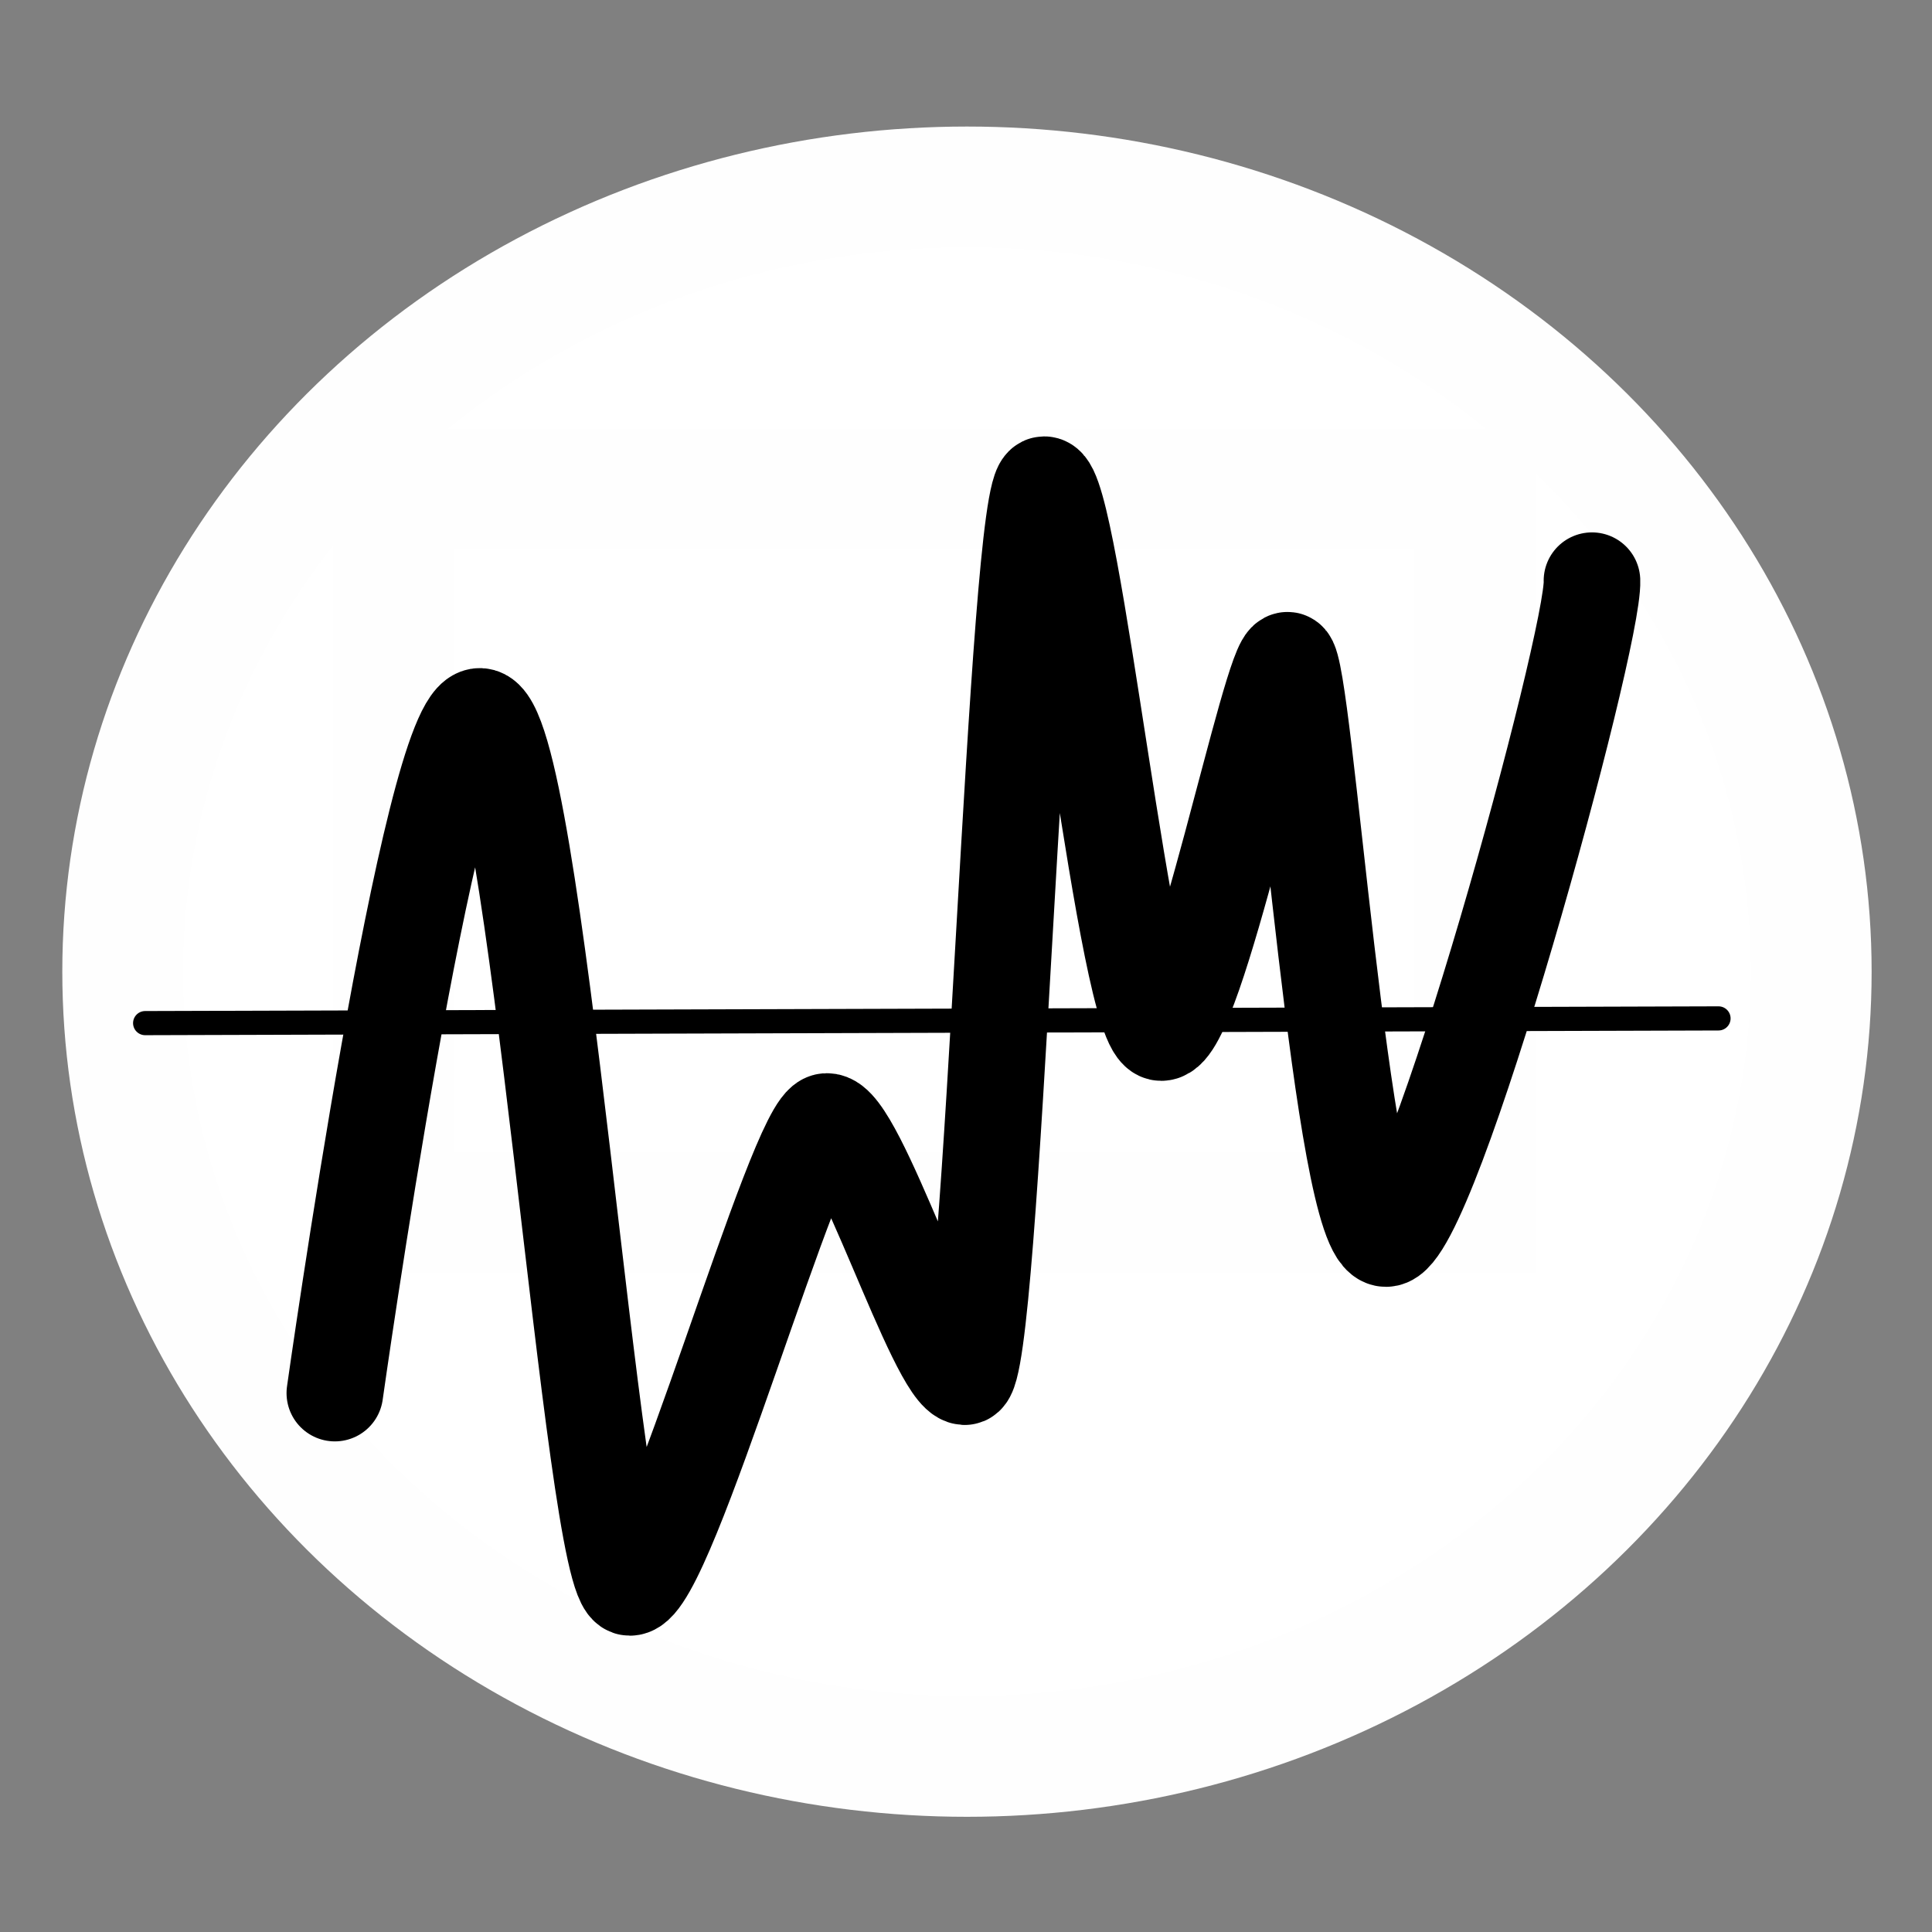 <?xml version="1.0" encoding="UTF-8" standalone="no"?>
<!-- Created with Inkscape (http://www.inkscape.org/) -->

<svg
   width="16"
   height="16"
   viewBox="0 0 16 16"
   version="1.1"
   id="svg1"
   inkscape:version="1.4 (86a8ad7, 2024-10-11)"
   sodipodi:docname="modal.svg"
   xmlns:inkscape="http://www.inkscape.org/namespaces/inkscape"
   xmlns:sodipodi="http://sodipodi.sourceforge.net/DTD/sodipodi-0.dtd"
   xmlns="http://www.w3.org/2000/svg"
   xmlns:svg="http://www.w3.org/2000/svg">
  <rect x="0" y="0" width="16" height="16" fill="#808080" stroke="none"/>
  <sodipodi:namedview
     id="namedview1"
     pagecolor="#1c1c1c"
     bordercolor="#666666"
     borderopacity="1.0"
     inkscape:showpageshadow="2"
     inkscape:pageopacity="0.0"
     inkscape:pagecheckerboard="0"
     inkscape:deskcolor="#d1d1d1"
     inkscape:document-units="px"
     inkscape:zoom="51.574601"
     inkscape:cx="6.50514"
     inkscape:cy="6.3112461"
     inkscape:window-width="2560"
     inkscape:window-height="1369"
     inkscape:window-x="-8"
     inkscape:window-y="-8"
     inkscape:window-maximized="1"
     inkscape:current-layer="layer1" />
  <defs
     id="defs1" />
  <g
     inkscape:label="Layer 1"
     inkscape:groupmode="layer"
     id="layer1">
    <ellipse
       style="fill:#ffffff;stroke:#fefefe;fill-opacity:1"
       id="path2"
       cx="8.008"
       cy="8.047"
       rx="6.992"
       ry="6.499" />
    <rect
       style="fill:#ffffff;fill-opacity:1;stroke:#fefefe"
       id="rect16"
       width="8.958"
       height="5.991"
       x="3.257"
       y="4.052" />
    <path
       style="fill:none;stroke:#000000;stroke-width:0.8;stroke-linecap:round;stroke-linejoin:miter;stroke-dasharray:none;stroke-opacity:1"
       d="m 2.773,11.537 c 0,0 0.793,-5.621 1.202,-5.604 0.465,0.019 0.931,7.213 1.241,7.213 0.31,0 1.377,-3.839 1.629,-3.858 0.252,-0.019 0.911,2.094 1.144,2.113 0.233,0.019 0.427,-7.387 0.659,-7.387 0.233,0 0.679,4.537 0.969,4.537 0.291,0 0.911,-3.102 1.047,-3.083 0.136,0.019 0.446,4.789 0.814,4.789 0.368,0 1.726,-4.964 1.706,-5.448"
       id="path1"
       sodipodi:nodetypes="cssssssssc" />
    <path
       style="fill:none;stroke:#000000;stroke-width:0.2;stroke-linecap:round;stroke-linejoin:miter;stroke-opacity:1;stroke-dasharray:none"
       d="M 1.202,8.473 14.232,8.434"
       id="path3" />
  </g>
</svg>

